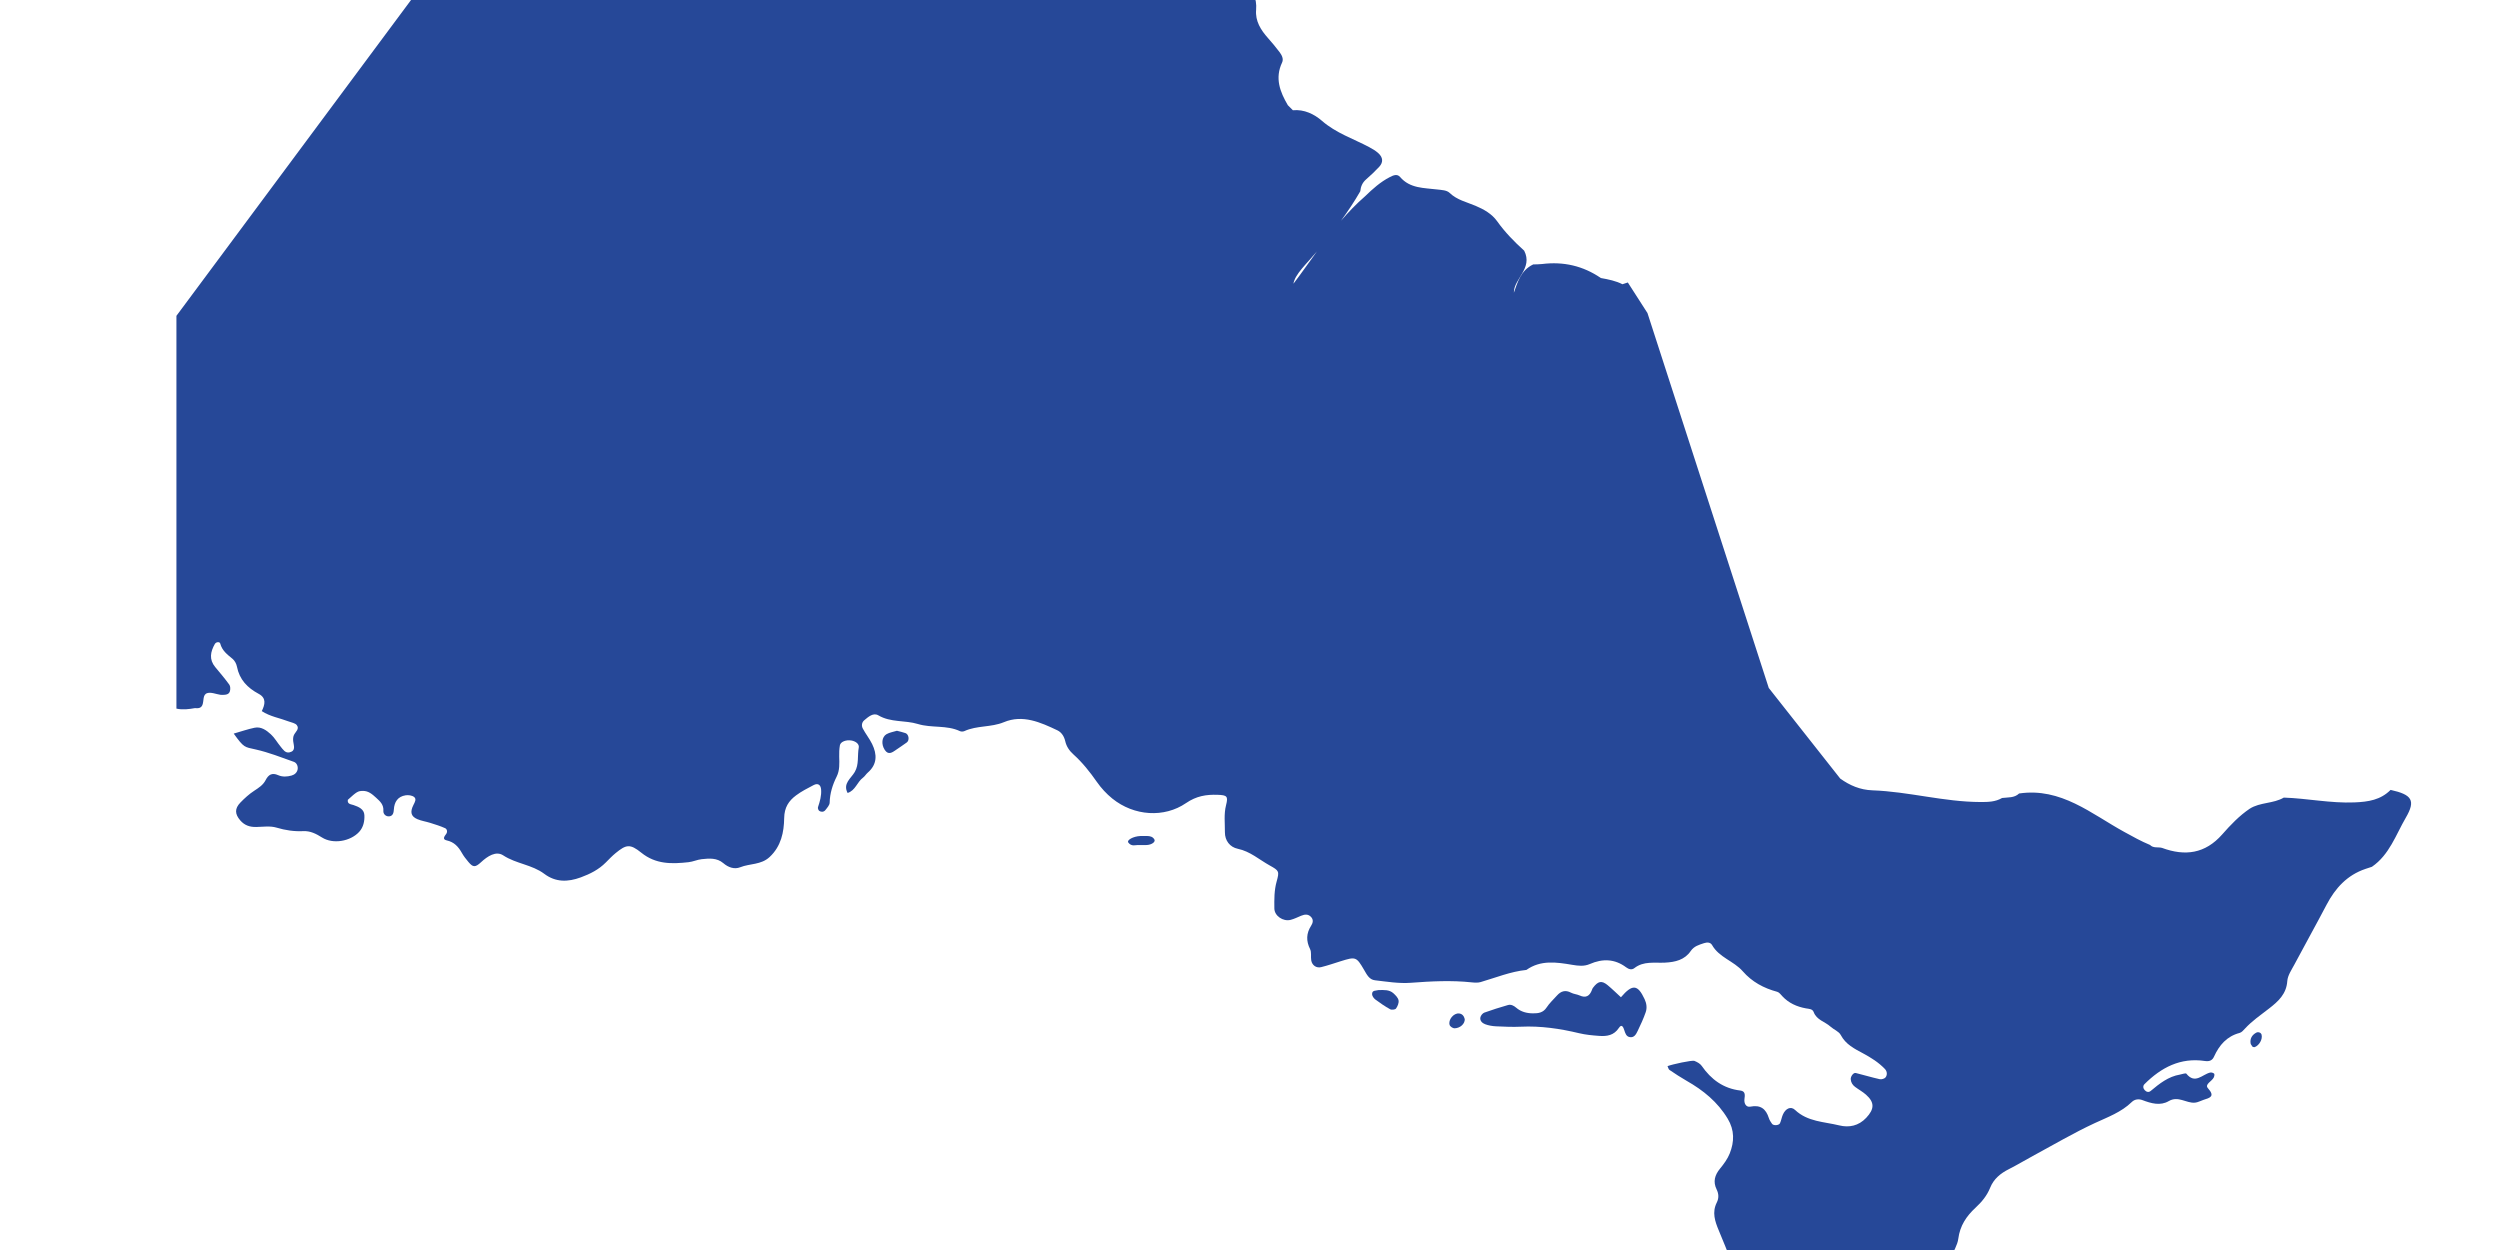 <?xml version="1.0" encoding="UTF-8"?>
<svg id="Layer_1" xmlns="http://www.w3.org/2000/svg" version="1.1" viewBox="0 0 200 100">
  <!-- Generator: Adobe Illustrator 29.6.0, SVG Export Plug-In . SVG Version: 2.1.1 Build 207)  -->
  <path d="M129.675,79.781c-.353-.323-.693-.66-1.06-.964-.483-.399-.773-.336-1.188.221-.035.047-.052.108-.074.165-.181.477-.48.663-.983.434-.218-.099-.477-.111-.686-.222-.452-.24-.809-.128-1.127.228-.281.314-.599.604-.827.953-.277.423-.659.476-1.096.472-.499-.005-.955-.121-1.342-.454-.188-.162-.413-.281-.66-.209-.635.184-1.267.379-1.888.605-.136.05-.282.233-.313.378-.059.274.158.465.376.548.275.104.581.155.877.169.663.032,1.33.062,1.992.031,1.581-.073,3.12.153,4.651.52.523.126,1.068.176,1.606.215.618.044,1.183-.035,1.581-.641.242-.369.365-.01.431.19.078.236.149.485.41.543.374.083.531-.222.658-.486.236-.488.464-.984.642-1.495.12-.344.076-.703-.088-1.054-.55-1.176-.972-1.224-1.893-.147Z" fill="#264898"/>
  <path d="M111.481,79.468c-.337-.309-.772-.267-1.205-.262-.196.06-.517-.01-.509.333.004.144.134.325.259.419.379.283.773.553,1.187.782.117.065.403.033.468-.058.129-.18.24-.446.204-.65-.036-.207-.234-.408-.404-.564Z" fill="#264898"/>
  <path d="M116.724,81.077c-.431-.044-.892.511-.751.928.041.122.259.264.392.26.467-.014.831-.372.816-.734-.059-.245-.2-.428-.457-.454Z" fill="#264898"/>
  <path d="M180.504,82.611c-.33.175-.518.466-.457.858.016.102.113.191.173.287.058.003.125.027.173.007.345-.141.625-.617.534-.983-.043-.174-.267-.251-.423-.168Z" fill="#264898"/>
  <path d="M72.439,58.649c-.217-.078-.445-.123-.685-.188-.285.089-.585.132-.831.272-.383.219-.442.813-.138,1.267.284.424.593.205.894-.009.286-.205.59-.386.869-.599.229-.175.158-.646-.109-.743Z" fill="#264898"/>
  <path d="M91.759,66.879c-.176-.005-.352-.006-.528.002-.567.025-1.109.323-.967.522.247.348.629.187.748.201.387,0,.564.01.739-.002.406-.027.709-.26.599-.447-.135-.23-.356-.269-.59-.276Z" fill="#264898"/>
  <polygon points="171.996 67.59 172.003 67.594 172.009 67.597 171.996 67.59" fill="#264898"/>
  <path d="M191.248,63.191c-.803.806-1.775.956-2.893,1.002-1.909.078-3.765-.323-5.652-.385-.843.496-1.891.359-2.723.888l.009-.007c-.845.569-1.546,1.306-2.209,2.06-1.365,1.553-2.981,1.763-4.823,1.081-.317-.086-.686.044-.955-.234-.714-.294-1.382-.67-2.06-1.042-2.641-1.448-5.059-3.569-8.414-3.075-.388.372-.894.297-1.362.36-.539.317-1.13.324-1.735.322-2.915-.007-5.739-.833-8.644-.935-.974-.034-1.814-.396-2.569-.941l-5.717-7.248-9.703-29.992-1.572-2.447-.431.141c-.513-.264-1.114-.388-1.724-.496-1.426-.977-2.997-1.334-4.707-1.121-.234.029-.472.022-.708.032-1.001.475-1.258,1.459-1.546,2.262-.019-1.111,1.546-1.939.826-3.36-.794-.716-1.535-1.475-2.161-2.352-.426-.597-1.056-.953-1.733-1.24-.709-.3-1.479-.463-2.073-1.033-.236-.226-.638-.229-1.002-.274-1.04-.131-2.167-.069-2.958-.996-.239-.279-.555-.131-.823.007-.751.387-1.373.944-1.973,1.528-.707.613-1.342,1.279-1.934,1.964.553-.76,1.076-1.541,1.545-2.36.034-.375.169-.69.463-.947.363-.318.717-.649,1.045-1.002.341-.366.317-.754-.071-1.103-.218-.196-.482-.348-.743-.487-1.264-.671-2.636-1.115-3.757-2.091-.613-.534-1.419-.936-2.33-.85-.135-.134-.269-.269-.403-.403-0.0 0-0.0 0-0.0 0,0,0,0-0.0 0-0-.63-1.073-1.052-2.166-.46-3.415.137-.289-.025-.598-.209-.841-.29-.382-.597-.754-.916-1.112-.58-.649-1.032-1.365-.953-2.265.08-.916-.303-1.631-.826-2.314-.591-.771-1.239-1.465-2.165-1.86-.835-.356-1.304-.985-1.44-1.923-.077-.53-.246-1.047-.239-1.596.004-.361.018-.734-.063-1.081-.178-.764-.366-1.525-.333-2.315.041-.973-.907-1.367-1.231-2.145-.378-.91-1.059-1.165-2.015-.928-.582.144-1.146.36-1.714.556-.298.103-.595.18-.81-.118-.316-.439-.678-.442-1.085-.164-.352.241-.728.528-1.154.448-1.307-.247-2.551.771-3.873.167-.123-.056-.351.045-.498.129-1.042.599-2.245.799-3.303,1.383-.494.273-1.159.319-1.746.319-.691 0-1.289.14-1.815.583-.383.399-.581.848-.688,1.356.117-.604.267-1.162.324-1.731-.053-.31-.144-.618-.52-.63-1.027-.032-1.841-.494-2.579-1.168-.697-.636-1.627-.938-2.481-1.007-1.445-.117-2.823-.405-4.231-.715-1.381-.304-2.826-.597-4.287-.424-.417.049-.831-.032-1.231-.222-.619-.294-1.028.062-1.369.537-.414.223-.693.59-.863.784.226-.213.362-.68.496-1.148.055-.421.061-.812-.26-1.17-.516-.575-.947-1.23-1.491-1.776-.536-.538-.971-1.199-1.782-1.437-1.897-.557-3.631-1.453-5.213-2.644-.303-.228-.663-.246-1.027-.197l-0.0 0-0-0-0.0.001c-1.142.812-1.745,1.996-2.357,3.173L14.114,25.266v31.423c.495.11.986.049,1.476-.039v-.001l0.0 0c.246.021.49.025.604-.255.132-.324.001-.832.393-.946.31-.09.696.083,1.048.136.059.009.121.008.181.007.245-.006.508-.026.58-.306.041-.159.038-.39-.051-.512-.354-.487-.745-.948-1.131-1.412-.504-.607-.377-1.225-.03-1.838.105-.186.393-.196.434-.041.149.574.569.881.986,1.226.172.143.307.395.35.619.2,1.041.84,1.7,1.74,2.18.632.337.508.853.248,1.382.664.437,1.444.555,2.163.831.221.085.513.127.639.291.233.304-.103.529-.228.786-.071.147-.08.344-.059.512.042.349.227.755-.29.879-.343.082-.529-.232-.718-.459-.269-.324-.478-.708-.784-.987-.353-.322-.776-.632-1.3-.523-.552.115-1.088.303-1.668.469.831,1.15.853,1.066,1.752,1.268,1.043.234,2.051.632,3.062.992.233.083.345.362.298.609-.046.242-.232.417-.485.487-.358.1-.729.121-1.067-.029-.499-.222-.782-.045-1.012.403-.198.385-.556.613-.917.849-.399.261-.761.591-1.094.934-.473.488-.448.924-.016,1.428.345.402.77.542,1.286.529.542-.014,1.118-.098,1.618.052.711.213,1.409.316,2.138.281.573-.027,1.03.213,1.507.512.879.551,2.264.308,2.963-.45.349-.379.444-.874.42-1.345-.025-.481-.459-.664-.875-.805-.207-.07-.502-.064-.45-.417.718-.659.815-.7,1.167-.713.475-.018.781.259,1.099.548.318.289.615.555.578,1.06-.017.237.199.46.479.426.284-.035.345-.287.359-.538.035-.614.314-1.049.946-1.145.22-.033.518.007.679.139.2.164.058.404-.058.634-.29.574-.192.917.31,1.134.326.141.691.191,1.033.299.402.127.808.251,1.191.424.163.074.206.302.085.462-.153.204-.321.436.043.516.595.131.933.504,1.211.999.146.261.336.501.53.731.358.424.535.452,1.004.016.524-.487,1.2-.926,1.776-.548,1.032.677,2.302.739,3.285,1.477.907.682,1.878.666,2.921.283.754-.277,1.436-.623,2.002-1.193.256-.257.507-.522.787-.751.84-.685,1.147-.761,2.051-.03,1.161.939,2.444.907,3.779.76.357-.039.7-.204,1.056-.242.6-.064,1.213-.119,1.729.321.394.337.881.513,1.35.325.771-.308,1.665-.179,2.352-.819.925-.862,1.148-1.993,1.165-3.109.013-.859.36-1.379.952-1.821.431-.323.922-.571,1.402-.823.35-.184.573-.019.601.357.037.497-.097.952-.251,1.411-.028.083.035.252.109.3.156.102.358.088.479-.064.144-.183.342-.396.347-.601.018-.746.232-1.425.559-2.081.254-.509.219-1.054.204-1.6-.008-.3.003-.605.054-.9.05-.291.492-.46.917-.39.333.055.651.276.594.568-.125.647.035,1.339-.32,1.95-.301.519-.971.92-.573,1.68.623-.194.761-.877,1.234-1.226.143-.106.236-.277.372-.395.772-.667.762-1.464.355-2.297-.211-.431-.522-.813-.746-1.239-.114-.216-.089-.486.12-.662.324-.274.725-.628,1.126-.391.993.587,2.131.376,3.157.691,1.105.34,2.302.068,3.373.574.098.046.255.04.355-.006,1.001-.46,2.128-.284,3.161-.714,1.502-.626,2.924.009,4.282.656.325.155.537.491.621.86.098.433.332.772.654,1.062.723.651,1.32,1.404,1.877,2.202.343.491.765.951,1.23,1.327,1.754,1.421,4.173,1.554,5.897.372.841-.577,1.624-.696,2.531-.667.754.025.86.117.679.823-.186.724-.087,1.444-.093,2.164-.006.679.4,1.199,1.03,1.331.995.208,1.716.87,2.554,1.334.754.418.782.464.554,1.286-.199.717-.191,1.437-.182,2.157.008.594.702,1.061,1.299.91.29-.073.564-.214.843-.33.301-.125.589-.15.819.127.18.218.116.459-.017.666-.395.616-.414,1.219-.084,1.882.124.25.039.597.089.893.066.395.405.64.793.544.526-.129,1.04-.31,1.558-.471,1.198-.373,1.258-.373,1.874.685.222.381.414.784.872.837.952.111,1.92.272,2.865.201,1.63-.122,3.25-.209,4.879-.034.234.025.49.041.711-.023,1.213-.353,2.389-.841,3.661-.972,1.145-.813,2.416-.619,3.666-.408.494.083.945.138,1.412-.065,1.012-.441,1.989-.42,2.9.263.212.158.45.23.66.065.743-.581,1.616-.396,2.446-.438.818-.041,1.573-.213,2.062-.928.269-.393.663-.496,1.061-.629.248-.083.517-.079.648.151.568.999,1.74,1.278,2.454,2.097.74.849,1.68,1.354,2.758,1.643.156.042.284.22.406.351.515.553,1.165.843,1.894.974.238.043.52.036.615.293.237.644.906.766,1.344,1.165.263.239.671.383.822.67.4.759,1.091,1.098,1.784,1.47.636.342,1.248.726,1.751,1.252.179.188.202.466.055.666-.081.11-.327.182-.472.149-.644-.143-1.276-.337-1.917-.495-.189-.047-.419.283-.402.5.02.263.147.458.343.607.289.218.614.392.882.63.698.62.67,1.151.015,1.848-.612.651-1.377.799-2.162.606-1.209-.297-2.529-.284-3.534-1.237-.341-.324-.766-.111-.978.387-.093.218-.126.461-.225.676-.085.184-.518.212-.636.05-.102-.141-.202-.295-.254-.459-.234-.736-.66-1.079-1.483-.916-.336.066-.516-.254-.47-.607.041-.312.09-.632-.335-.683-1.353-.162-2.33-.884-3.089-1.977-.125-.18-.364-.304-.576-.392-.189-.078-1.787.274-2.155.418.051.104.075.249.159.305.448.303.901.602,1.371.87,1.332.758,2.482,1.691,3.287,3.034.553.922.53,1.842.162,2.773-.174.439-.471.844-.774,1.213-.427.519-.579,1.048-.275,1.669.169.346.19.691.013,1.043-.394.785-.152,1.501.165,2.255.701,1.669,1.349,3.36,1.992,5.053.366.963.34,1.876-.414,2.699-.406.443-.783.932-1.074,1.456-.661,1.191-1.539,2.129-2.826,2.598.206,1.041.452,1.969.605,2.925.168,1.051.142,2.319,1.485,2.843.278.108.25.549.065.815-.46.66-.995,1.223-1.899,1.2-.362-.009-.725.017-1.088.022-1.935.028-2.049.157-1.799,2.086.023.177.065.358.135.521.07.163.153.393.287.444.887.342,1.808.927,2.741.281.686-.476,1.294-.509,2.03-.213.387.156.664-.078.624-.589-.037-.476.076-.824.401-1.134.393-.376.771-.772,1.185-1.123.78-.662,1.329-1.621,2.298-2.022,1.151-.476.807-1.802,1.555-2.481.133-.12.227-.282.344-.42.508-.598,1.011-1.199,1.528-1.788.414-.471.961-.875,1.563-.789.897.128,1.638.007,2.348-.57.393-.319.936-.217,1.41-.176,1.708.148,3.351-.313,5.023-.492.046-.005.095-.06.126-.104.033-.048.07-.115.062-.166-.009-.051-.075-.134-.111-.131-.409.031-.817.09-1.226.111-.461.024-.621-.23-.494-.692.282-1.029.651-1.962,1.949-1.993,1.634-.767,3.255-1.543,4.96-2.169,1.052-.387,2.029-.974,3.165-1.19.429-.082,1.092-.067,1.136-.679.038-.518-.632-.466-.923-.747-.261-.252-.547-.489-.752-.782-.239-.343-.395.257-.598-.111-.248-.448-.627-.539-1.043-.237-.388.282-.716-.264-1.144-.143-1.447.409-2.927.7-4.442.736-.059.001-.119-.019-.179-.029-.297-.051-.532-.395-.429-.671.189-.507.514-.99.58-1.51.132-1.033.649-1.801,1.376-2.473.494-.457.915-.962,1.169-1.594.286-.715.834-1.159,1.506-1.497.646-.326,1.267-.703,1.904-1.047,1.648-.89,3.266-1.846,4.962-2.633,1.045-.484,2.119-.868,2.964-1.69.233-.226.555-.26.85-.149.697.264,1.425.475,2.101.08.766-.447,1.397.179,2.093.125.232-.018.455-.15.685-.223.507-.163.962-.265.357-.939-.278-.309.322-.549.468-.851.044-.091.079-.257.032-.306-.068-.072-.225-.114-.325-.09-.624.151-1.205.956-1.897.09-.055-.069-.335.04-.51.07-.937.158-1.643.725-2.343,1.309-.169.141-.346.08-.479-.062-.134-.144-.158-.342-.019-.481,1.336-1.332,2.881-2.147,4.834-1.852.364.055.592-.048.729-.349.419-.922,1.022-1.626,2.048-1.897.159-.042.299-.205.42-.337.577-.628,1.275-1.105,1.944-1.623.711-.551,1.379-1.144,1.449-2.185.03-.452.341-.897.567-1.323.851-1.6,1.736-3.183,2.577-4.788.699-1.333,1.649-2.372,3.112-2.865.172-.058.344-.113.516-.17,1.403-.964,1.912-2.559,2.713-3.933.802-1.376.493-1.838-1.222-2.218ZM75.347-6.872c-.042-.615.02-1.157.11-1.665-.083.497-.096,1.046-.11,1.665ZM103.476,22.697c.117-.76,1.053-1.59,1.845-2.543.015-.018.03-.037.045-.055-.658.906-1.274,1.793-1.89,2.598Z" fill="#264898"/>
</svg>